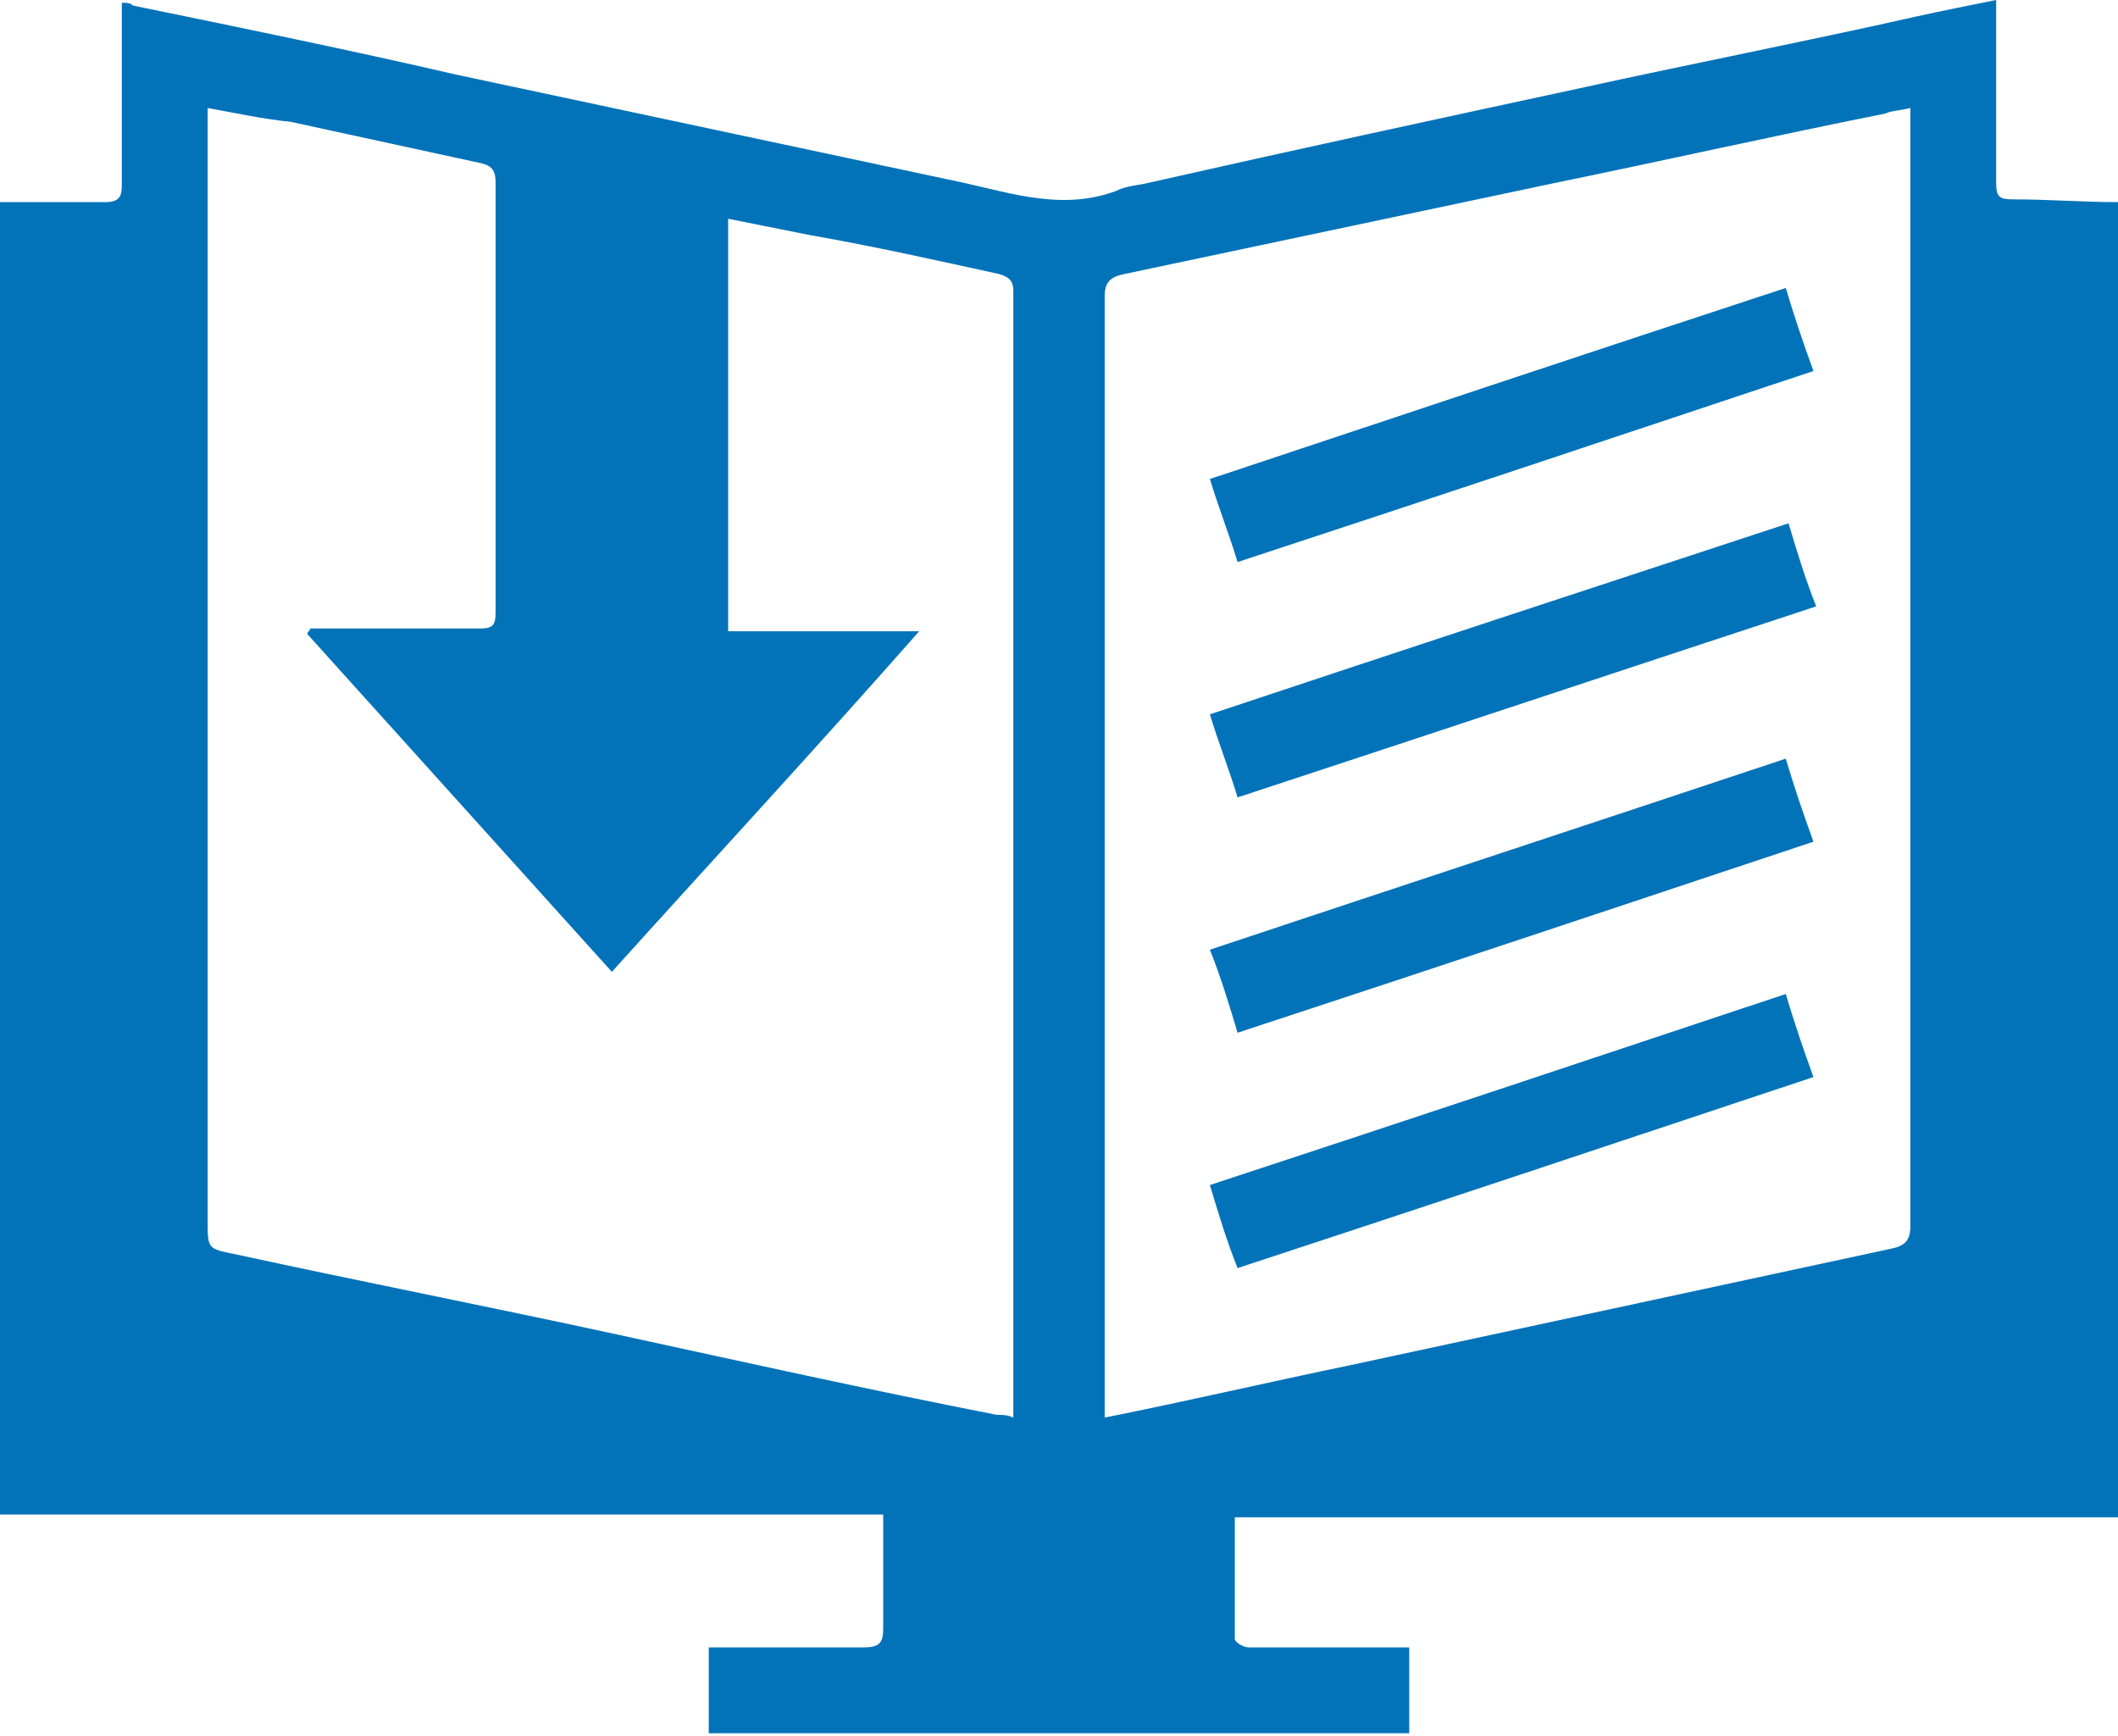 <?xml version="1.0" encoding="utf-8"?>
<!-- Generator: Adobe Illustrator 21.0.0, SVG Export Plug-In . SVG Version: 6.00 Build 0)  -->
<svg version="1.1" id="Layer_1" xmlns="http://www.w3.org/2000/svg" xmlns:xlink="http://www.w3.org/1999/xlink" x="0px" y="0px"
	 viewBox="0 0 76.5 62.7" style="enable-background:new 0 0 76.5 62.7;" xml:space="preserve">
<style type="text/css">
	.st0{fill:#00B2A9;}
	.st1{fill:#FFFFFF;}
	.st2{fill:#963CBD;}
	.st3{fill:#ED8B00;}
	.st4{fill:#2C3E50;}
	.st5{fill:none;stroke:#0373BB;stroke-miterlimit:10;}
	.st6{fill:#8E99A8;}
	.st7{fill:#00B1A8;}
	.st8{fill:#001871;}
	.st9{fill:#418FDE;}
	.st10{fill:#FFB40F;}
	.st11{opacity:0.85;}
	.st12{fill:none;stroke:#6D6E71;stroke-linecap:round;stroke-linejoin:round;}
	.st13{fill:#0373BB;}
	.st14{fill:#919396;}
	.st15{fill:#0373B9;}
	.st16{fill:#A7A9AC;}
	.st17{fill:#F4F4F4;}
	.st18{opacity:0.1;clip-path:url(#SVGID_2_);}
	.st19{fill:#606060;}
</style>
<g>
	<g>
		<g>
			<g>
				<g>
					<g>
						<g>
							<path class="st15" d="M76.5,7.3c0,15.8,0,31.7,0,47.5c-10.6,0-21.2,0-31.9,0c0,1.5,0,3,0,4.4c0,0.1,0.3,0.3,0.5,0.3
								c1.2,0,2.4,0,3.7,0c0.7,0,1.4,0,2.1,0c0,1.1,0,2.1,0,3.1c-8.5,0-16.9,0-25.3,0c0-1,0-2.1,0-3.1c0.3,0,0.5,0,0.7,0
								c1.6,0,3.3,0,4.9,0c0.6,0,0.7-0.2,0.7-0.7c0-1,0-2,0-3.1c0-0.3,0-0.6,0-1c-10.7,0-21.3,0-31.9,0C0,39,0,23.1,0,7.3
								c1.3,0,2.5,0,3.8,0c0.5,0,0.6-0.2,0.6-0.6c0-2,0-3.9,0-5.9c0-0.2,0-0.5,0-0.7c0.2,0,0.3,0,0.4,0.1c3.9,0.8,7.8,1.6,11.7,2.5
								c6.1,1.3,12.2,2.6,18.3,3.9c1.8,0.4,3.6,1,5.5,0.3c0.4-0.2,0.8-0.2,1.2-0.3C46.8,5.4,51.9,4.3,57,3.2
								c4.1-0.9,8.2-1.7,12.2-2.6c0.9-0.2,1.9-0.4,2.9-0.6c0,0.3,0,0.5,0,0.7c0,2,0,3.9,0,5.9c0,0.5,0.1,0.6,0.6,0.6
								C74,7.2,75.2,7.3,76.5,7.3z M11.1,22.9c0-0.1,0.1-0.1,0.1-0.2c2,0,4.1,0,6.1,0c0.5,0,0.6-0.1,0.6-0.6c0-5.2,0-10.3,0-15.5
								c0-0.4-0.1-0.6-0.5-0.7c-2.3-0.5-4.6-1-6.9-1.5C9.5,4.3,8.6,4.1,7.5,3.9c0,0.4,0,0.7,0,1c0,13.1,0,26.1,0,39.2c0,1,0,1,1,1.2
								c4.6,1,9.2,1.9,13.8,2.9c4.6,1,9.1,2,13.7,2.9c0.2,0,0.4,0,0.6,0.1c0-0.3,0-0.6,0-0.9c0-13.1,0-26.2,0-39.3
								c0-0.2,0-0.3,0-0.5c0-0.4-0.2-0.5-0.5-0.6c-2.3-0.5-4.5-1-6.8-1.4c-1-0.2-2-0.4-3-0.6c0,5,0,9.9,0,14.9c2.3,0,4.5,0,6.9,0
								C29.5,27,25.8,31,22.1,35.1C18.4,31,14.8,27,11.1,22.9z M69,3.9C68.6,4,68.3,4,68.1,4.1c-4,0.8-8,1.7-11.9,2.5
								c-5.2,1.1-10.4,2.2-15.6,3.3c-0.5,0.1-0.7,0.3-0.7,0.8c0,13.3,0,26.5,0,39.8c0,0.2,0,0.4,0,0.7c3-0.6,6-1.3,8.9-1.9
								c6.5-1.4,13-2.8,19.5-4.2c0.5-0.1,0.7-0.3,0.7-0.8c0-13.2,0-26.4,0-39.6C69,4.5,69,4.3,69,3.9z"/>
							<path class="st15" d="M64.5,10.4c0.3,1,0.6,1.9,1,3c-6.9,2.3-13.8,4.6-20.8,6.9c-0.3-1-0.7-2-1-3
								C50.6,15,57.5,12.7,64.5,10.4z"/>
							<path class="st15" d="M44.7,28.8c-0.3-1-0.7-2-1-3c6.9-2.3,13.9-4.6,20.9-6.9c0.3,1,0.6,2,1,3C58.6,24.2,51.7,26.5,44.7,28.8
								z"/>
							<path class="st15" d="M43.7,42.8c7-2.3,13.9-4.6,20.8-6.9c0.3,1,0.6,1.9,1,3c-6.9,2.3-13.8,4.6-20.8,6.9
								C44.3,44.8,44,43.8,43.7,42.8z"/>
							<path class="st15" d="M44.7,37.3c-0.3-1-0.6-2-1-3c6.9-2.3,13.9-4.6,20.8-6.9c0.3,1,0.6,1.9,1,3C58.6,32.7,51.7,35,44.7,37.3
								z"/>
						</g>
					</g>
				</g>
			</g>
		</g>
	</g>
</g>
</svg>

